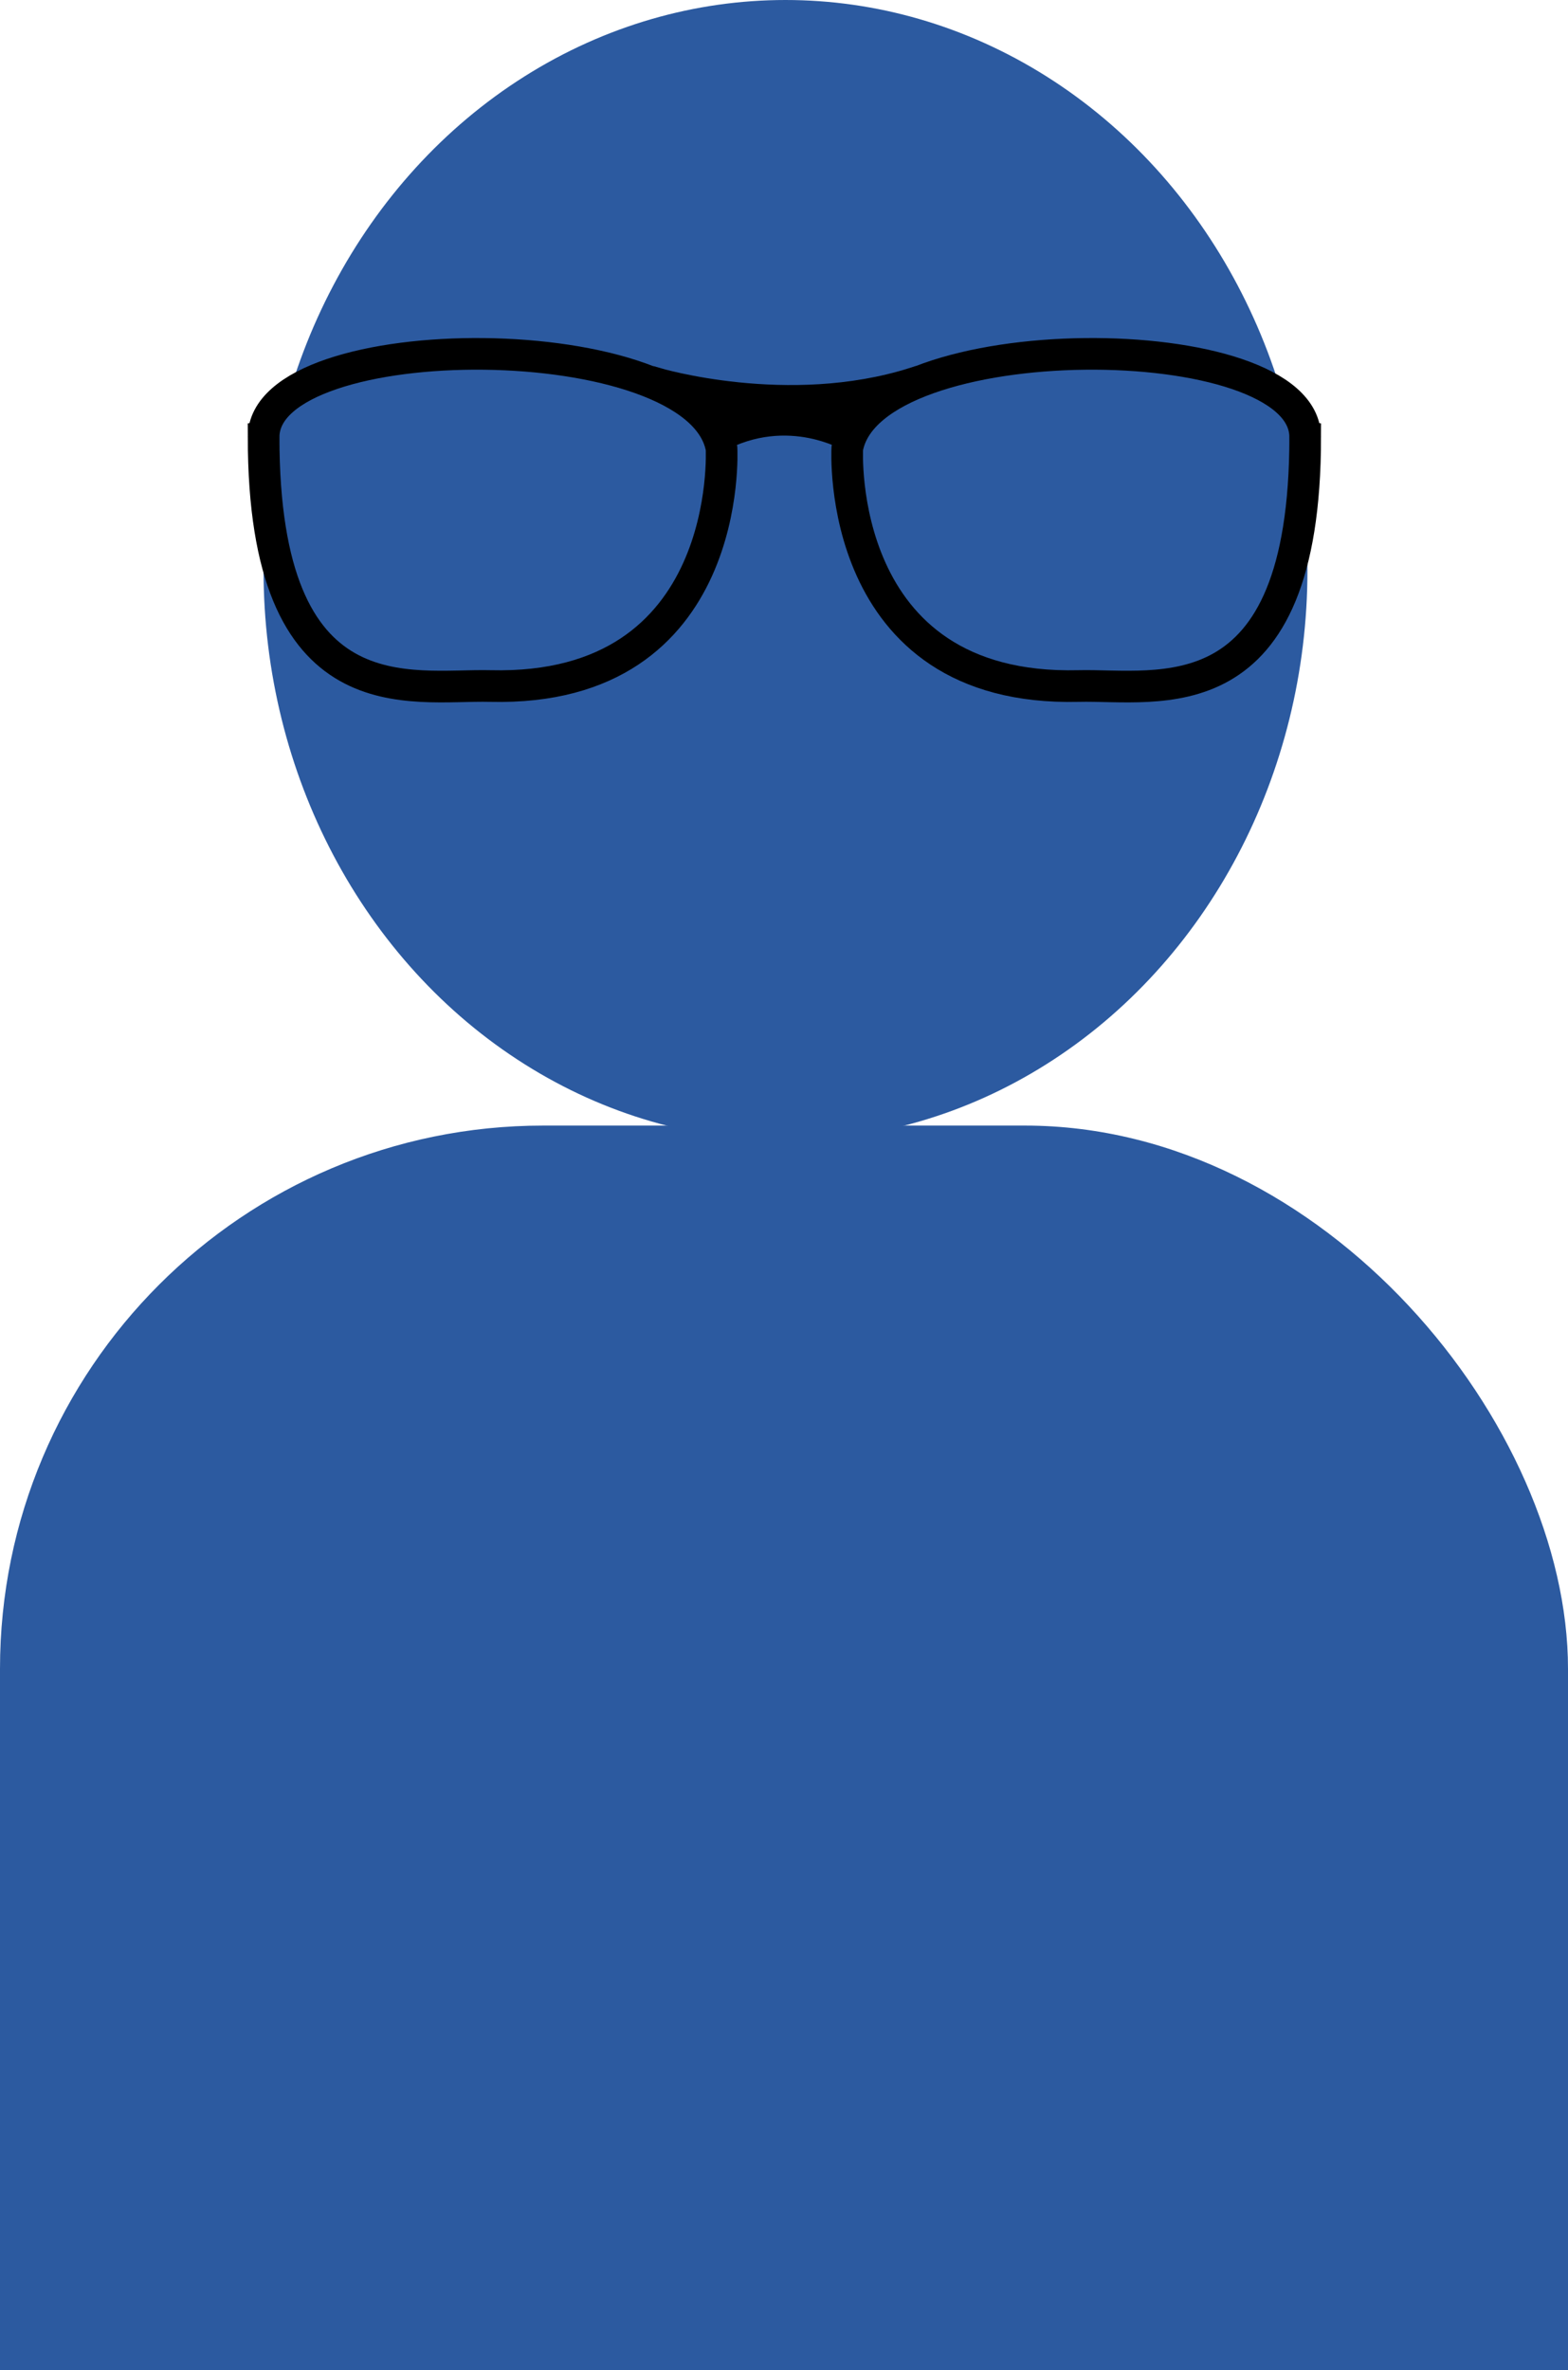 <?xml version="1.0" encoding="UTF-8" standalone="no"?>
<!-- Created with Inkscape (http://www.inkscape.org/) -->

<svg
   width="78.997mm"
   height="119.391mm"
   viewBox="0 0 78.997 119.391"
   version="1.1"
   id="svg5"
   inkscape:version="1.1 (c68e22c387, 2021-05-23)"
   sodipodi:docname="Mouse_Fit.svg"
   inkscape:export-filename="C:\Users\iw87ukax\Documents\Workspace\effendi_main\python_code\ui\Mouse_Fit.png"
   inkscape:export-xdpi="300"
   inkscape:export-ydpi="300"
   xmlns:inkscape="http://www.inkscape.org/namespaces/inkscape"
   xmlns:sodipodi="http://sodipodi.sourceforge.net/DTD/sodipodi-0.dtd"
   xmlns="http://www.w3.org/2000/svg"
   xmlns:svg="http://www.w3.org/2000/svg">
  <sodipodi:namedview
     id="namedview7"
     pagecolor="#ffffff"
     bordercolor="#666666"
     borderopacity="1.0"
     inkscape:pageshadow="2"
     inkscape:pageopacity="0.0"
     inkscape:pagecheckerboard="true"
     inkscape:document-units="mm"
     showgrid="false"
     inkscape:zoom="1.0482005"
     inkscape:rotation="-1"
     inkscape:cx="50.755191"
     inkscape:cy="180.74534"
     inkscape:window-width="1920"
     inkscape:window-height="1017"
     inkscape:window-x="-8"
     inkscape:window-y="-8"
     inkscape:window-maximized="1"
     inkscape:current-layer="layer2"
     fit-margin-top="0"
     fit-margin-left="0"
     fit-margin-right="0"
     fit-margin-bottom="0" />
  <defs
     id="defs2" />
  <g
     inkscape:label="Ebene 1"
     inkscape:groupmode="layer"
     id="layer1"
     transform="translate(-14.988,-50.505)">
    <g
       id="g2072"
       inkscape:export-filename="C:\Users\iw87ukax\Documents\Workspace\effendi_main\python_code\ui\Mouse_Fit.webp"
       inkscape:export-xdpi="300"
       inkscape:export-ydpi="300">
      <rect
         style="opacity:0.997;fill:#333333;stroke-width:0.104;stroke-linecap:square"
         id="rect839"
         width="20"
         height="32.607"
         x="45.981"
         y="133.747" />
      <ellipse
         style="fill:#2c5aa0;fill-opacity:1;stroke:none;stroke-width:2.338;stroke-linecap:round"
         id="path47"
         cx="54.562"
         cy="79.231"
         rx="26.296"
         ry="28.726" />
      <rect
         style="fill:#2c5aa0;fill-opacity:1;stroke:none;stroke-width:1.769;stroke-linecap:round"
         id="rect1120"
         width="78.997"
         height="57.074"
         x="14.988"
         y="107.202"
         ry="27.366" />
      <rect
         style="fill:#2c5aa0;fill-opacity:1;stroke:none;stroke-width:1.392;stroke-linecap:round"
         id="rect1120-2"
         width="78.997"
         height="35.329"
         x="14.988"
         y="134.567"
         ry="0" />
    </g>
  </g>
  <g
     inkscape:groupmode="layer"
     id="layer2"
     inkscape:label="Ebene 2"
     transform="translate(-14.988,-50.505)">
    <g
       id="g2065"
       transform="matrix(0.797,0,0,0.797,3.942,-12.168)"
       inkscape:export-filename="C:\Users\iw87ukax\Documents\Workspace\effendi_main\python_code\ui\Mouse_Fit.webp"
       inkscape:export-xdpi="300"
       inkscape:export-ydpi="300">
      <path
         style="fill:none;stroke:#000000;stroke-width:2;stroke-linecap:butt;stroke-linejoin:miter;stroke-miterlimit:4;stroke-dasharray:none;stroke-opacity:1"
         d="m 96.364,106.261 c 0,-7.094 -27.508,-7.165 -28.946,0.715 0,0 -0.838,15.398 14.614,15.018 5.023,-0.123 14.333,2.145 14.333,-15.733 z"
         id="path857-5"
         sodipodi:nodetypes="scss" />
      <path
         style="fill:none;stroke:#000000;stroke-width:2;stroke-linecap:butt;stroke-linejoin:miter;stroke-miterlimit:4;stroke-dasharray:none;stroke-opacity:1"
         d="m 30.524,106.261 c 0,-7.094 27.508,-7.165 28.946,0.715 0,0 0.838,15.398 -14.614,15.018 -5.023,-0.123 -14.333,2.145 -14.333,-15.733 z"
         id="path857-5-5"
         sodipodi:nodetypes="scss" />
      <path
         style="fill:#000000;fill-opacity:1;stroke:#000000;stroke-width:0.265px;stroke-linecap:butt;stroke-linejoin:miter;stroke-opacity:1"
         d="m 55.524,102.018 c 0,0 8.159,2.444 15.883,0 l -3.989,5.058 c 0,0 -3.691,-2.345 -7.946,0 z"
         id="path1943" />
    </g>
  </g>
</svg>
